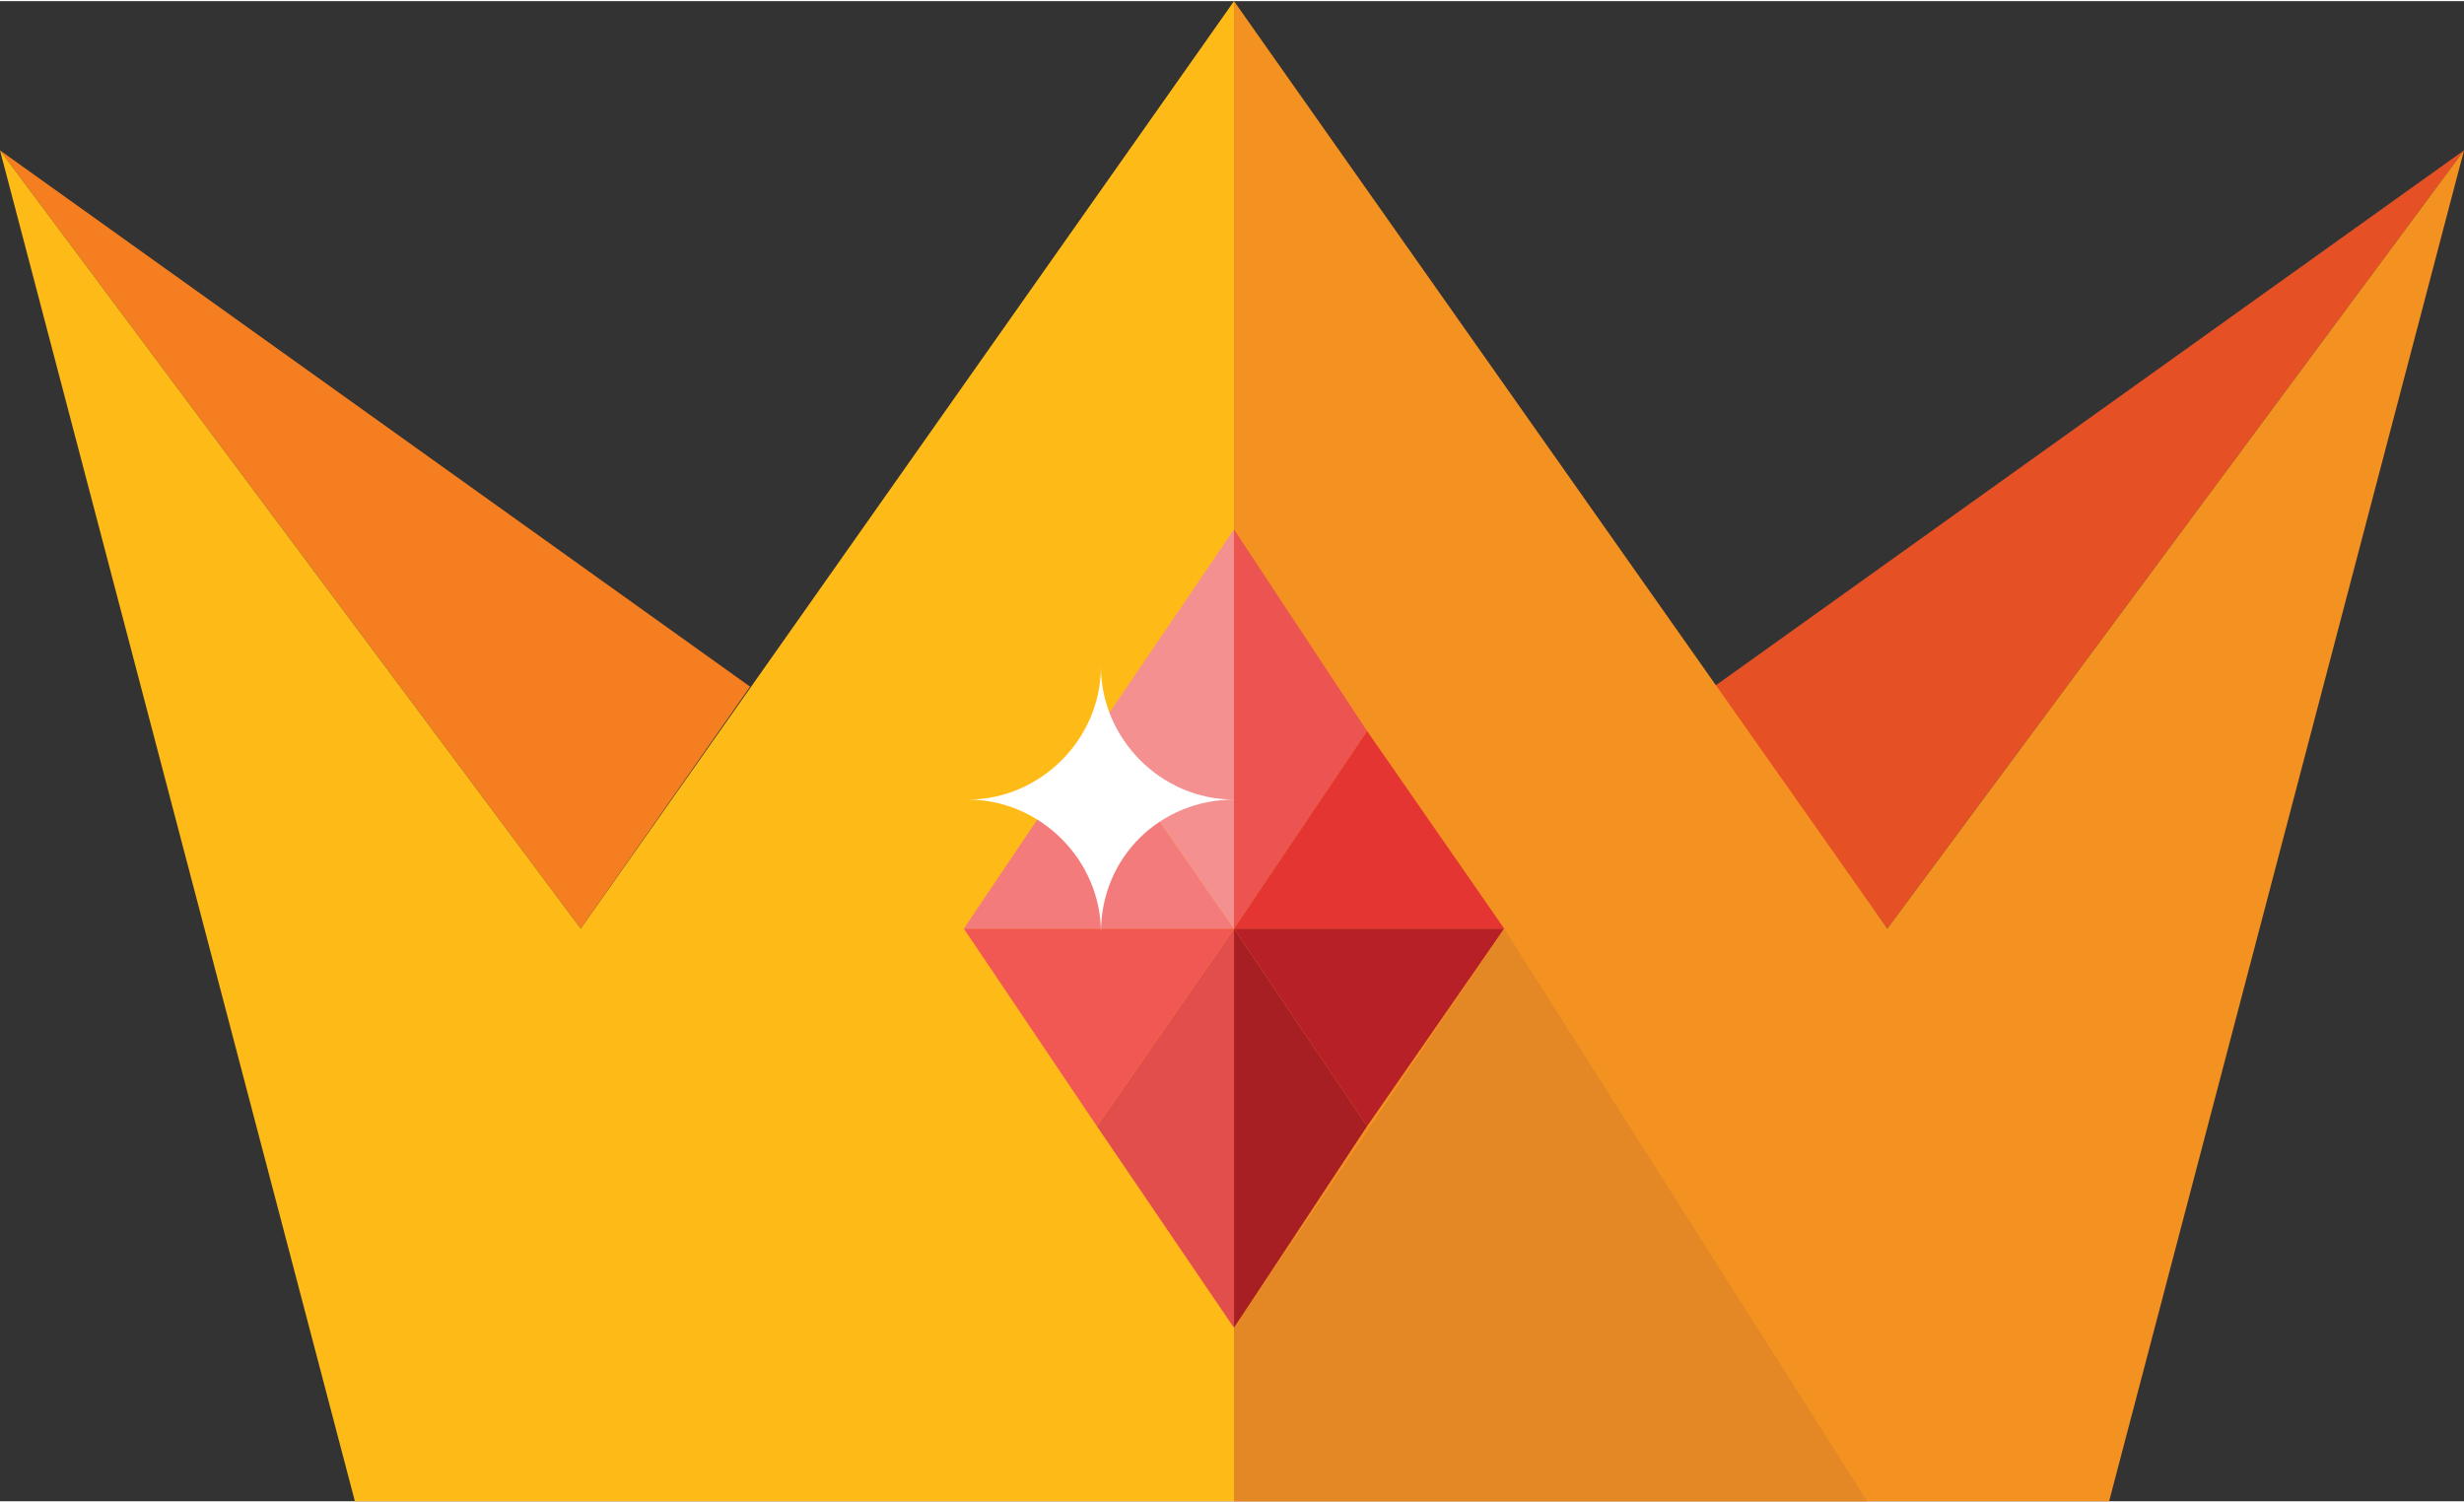 <svg version="1.1" xmlns="http://www.w3.org/2000/svg" xmlns:xlink="http://www.w3.org/1999/xlink" x="0px" y="0px" width="123px" height="75px" viewBox="0 0 61.1 37.2" enable-background="new 0 0 61.1 37.2" xml:space="preserve">
    <rect x="0" y="0" width="61.1" height="37.2" fill="#333333" stroke="none"/>
    <polygon id="XMLID_16_" fill="#E55125" points="46.8,23 42.5,17 61.1,3.7"/>
    <polygon id="XMLID_15_" fill="#F57E20" points="14.4,23 0,3.7 18.6,17"/>
    <polygon id="XMLID_14_" fill="#FEBB18" points="8.8,37.2 0,3.7 14.4,23 30.6,0 30.6,37.2"/>
    <polygon id="XMLID_13_" fill="#F49221" points="52.3,37.2 61.1,3.7 46.8,23 30.6,0 30.6,37.2"/>
    <g>
        <polygon id="XMLID_12_" fill="#F15753" points="30.6,23 23.9,23 27.2,27.9"/>
        <polygon id="XMLID_11_" fill="#F37B7B" points="23.9,23 30.6,23 27.2,18.1"/>
        <polygon id="XMLID_10_" fill="#F59090" points="27.2,18.1 30.6,23 30.6,18.1 30.6,13.1"/>
        <polygon id="XMLID_9_" fill="#EB5451" points="30.6,13.1 30.6,18.1 30.6,23 33.9,18.1"/>
        <polygon id="XMLID_8_" fill="#B62026" points="37.3,23 30.6,23 33.9,27.9"/>
        <polygon id="XMLID_7_" fill="#e43532" points="30.6,23 37.3,23 33.9,18.1"/>
        <polygon id="XMLID_6_" fill="#E14E4B" points="27.2,27.9 30.6,32.9 30.6,27.9 30.6,23"/>
        <polygon id="XMLID_5_" fill="#A81F23" points="30.6,23 30.6,27.9 30.6,32.9 33.9,27.9"/>
        <polygon id="XMLID_3_" fill="#E38825" points="37.3,23 30.6,32.9 30.6,37.2 46.3,37.2"/>
    </g>
    <path id="XMLID_2_" fill="#FFFFFF" d="M30.6,19.8c-1.8,0-3.3-1.5-3.3-3.3c0,1.8-1.5,3.3-3.3,3.3c1.8,0,3.3,1.5,3.3,3.3 C27.3,21.2,28.8,19.8,30.6,19.8z"/>
</svg>